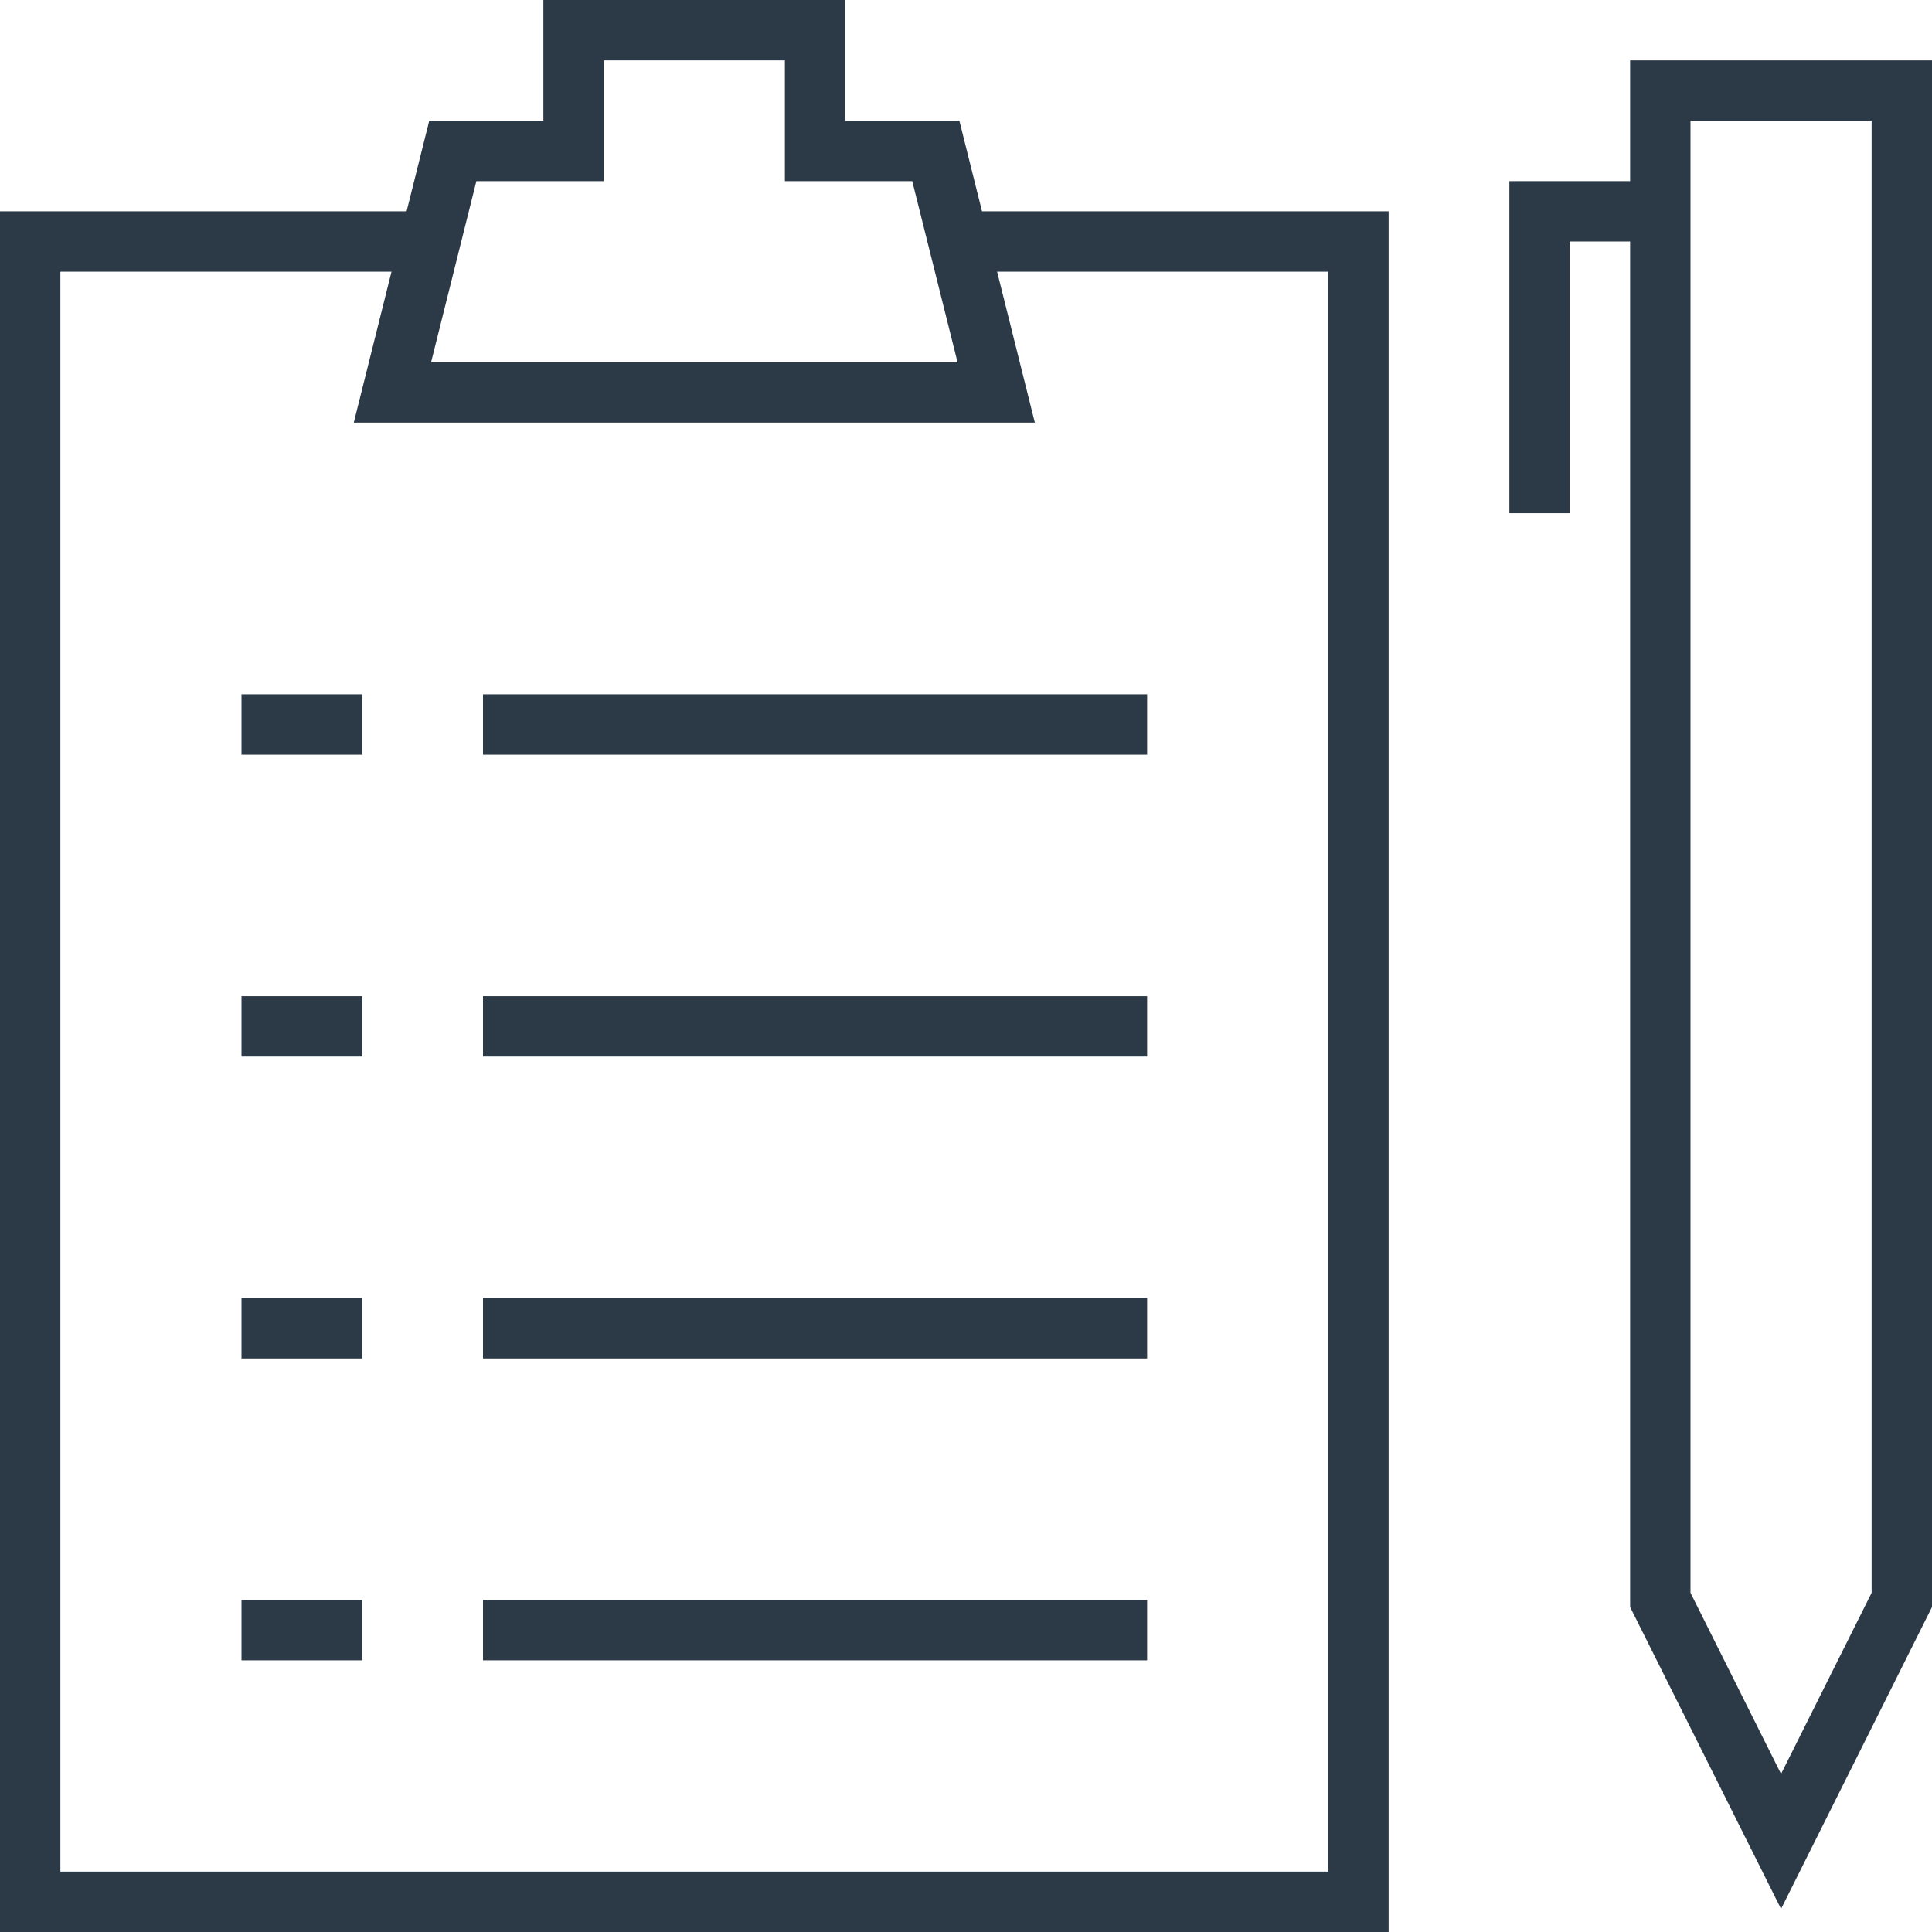 <svg width="64" height="64" viewBox="0 0 64 64" fill="none" xmlns="http://www.w3.org/2000/svg">
<path d="M16 24H38" stroke="#2C3A47" stroke-width="2" stroke-miterlimit="10"/>
<path d="M16 34H38" stroke="#2C3A47" stroke-width="2" stroke-miterlimit="10"/>
<path d="M16 44H38" stroke="#2C3A47" stroke-width="2" stroke-miterlimit="10"/>
<path d="M16 54H38" stroke="#2C3A47" stroke-width="2" stroke-miterlimit="10"/>
<path d="M12 24H8" stroke="#2C3A47" stroke-width="2" stroke-miterlimit="10"/>
<path d="M12 34H8" stroke="#2C3A47" stroke-width="2" stroke-miterlimit="10"/>
<path d="M12 44H8" stroke="#2C3A47" stroke-width="2" stroke-miterlimit="10"/>
<path d="M12 54H8" stroke="#2C3A47" stroke-width="2" stroke-miterlimit="10"/>
<path d="M14 8H1V63H45V8H32" stroke="#2C3A47" stroke-width="2" stroke-miterlimit="10"/>
<path d="M27 5V1H19V5H15L13 13H33L31 5H27Z" stroke="#2C3A47" stroke-width="2" stroke-miterlimit="10"/>
<path d="M63 3V53L59 61L55 53V3H63Z" stroke="#2C3A47" stroke-width="2" stroke-miterlimit="10"/>
<path d="M55 7H51V17" stroke="#2C3A47" stroke-width="2" stroke-miterlimit="10"/>
</svg>
